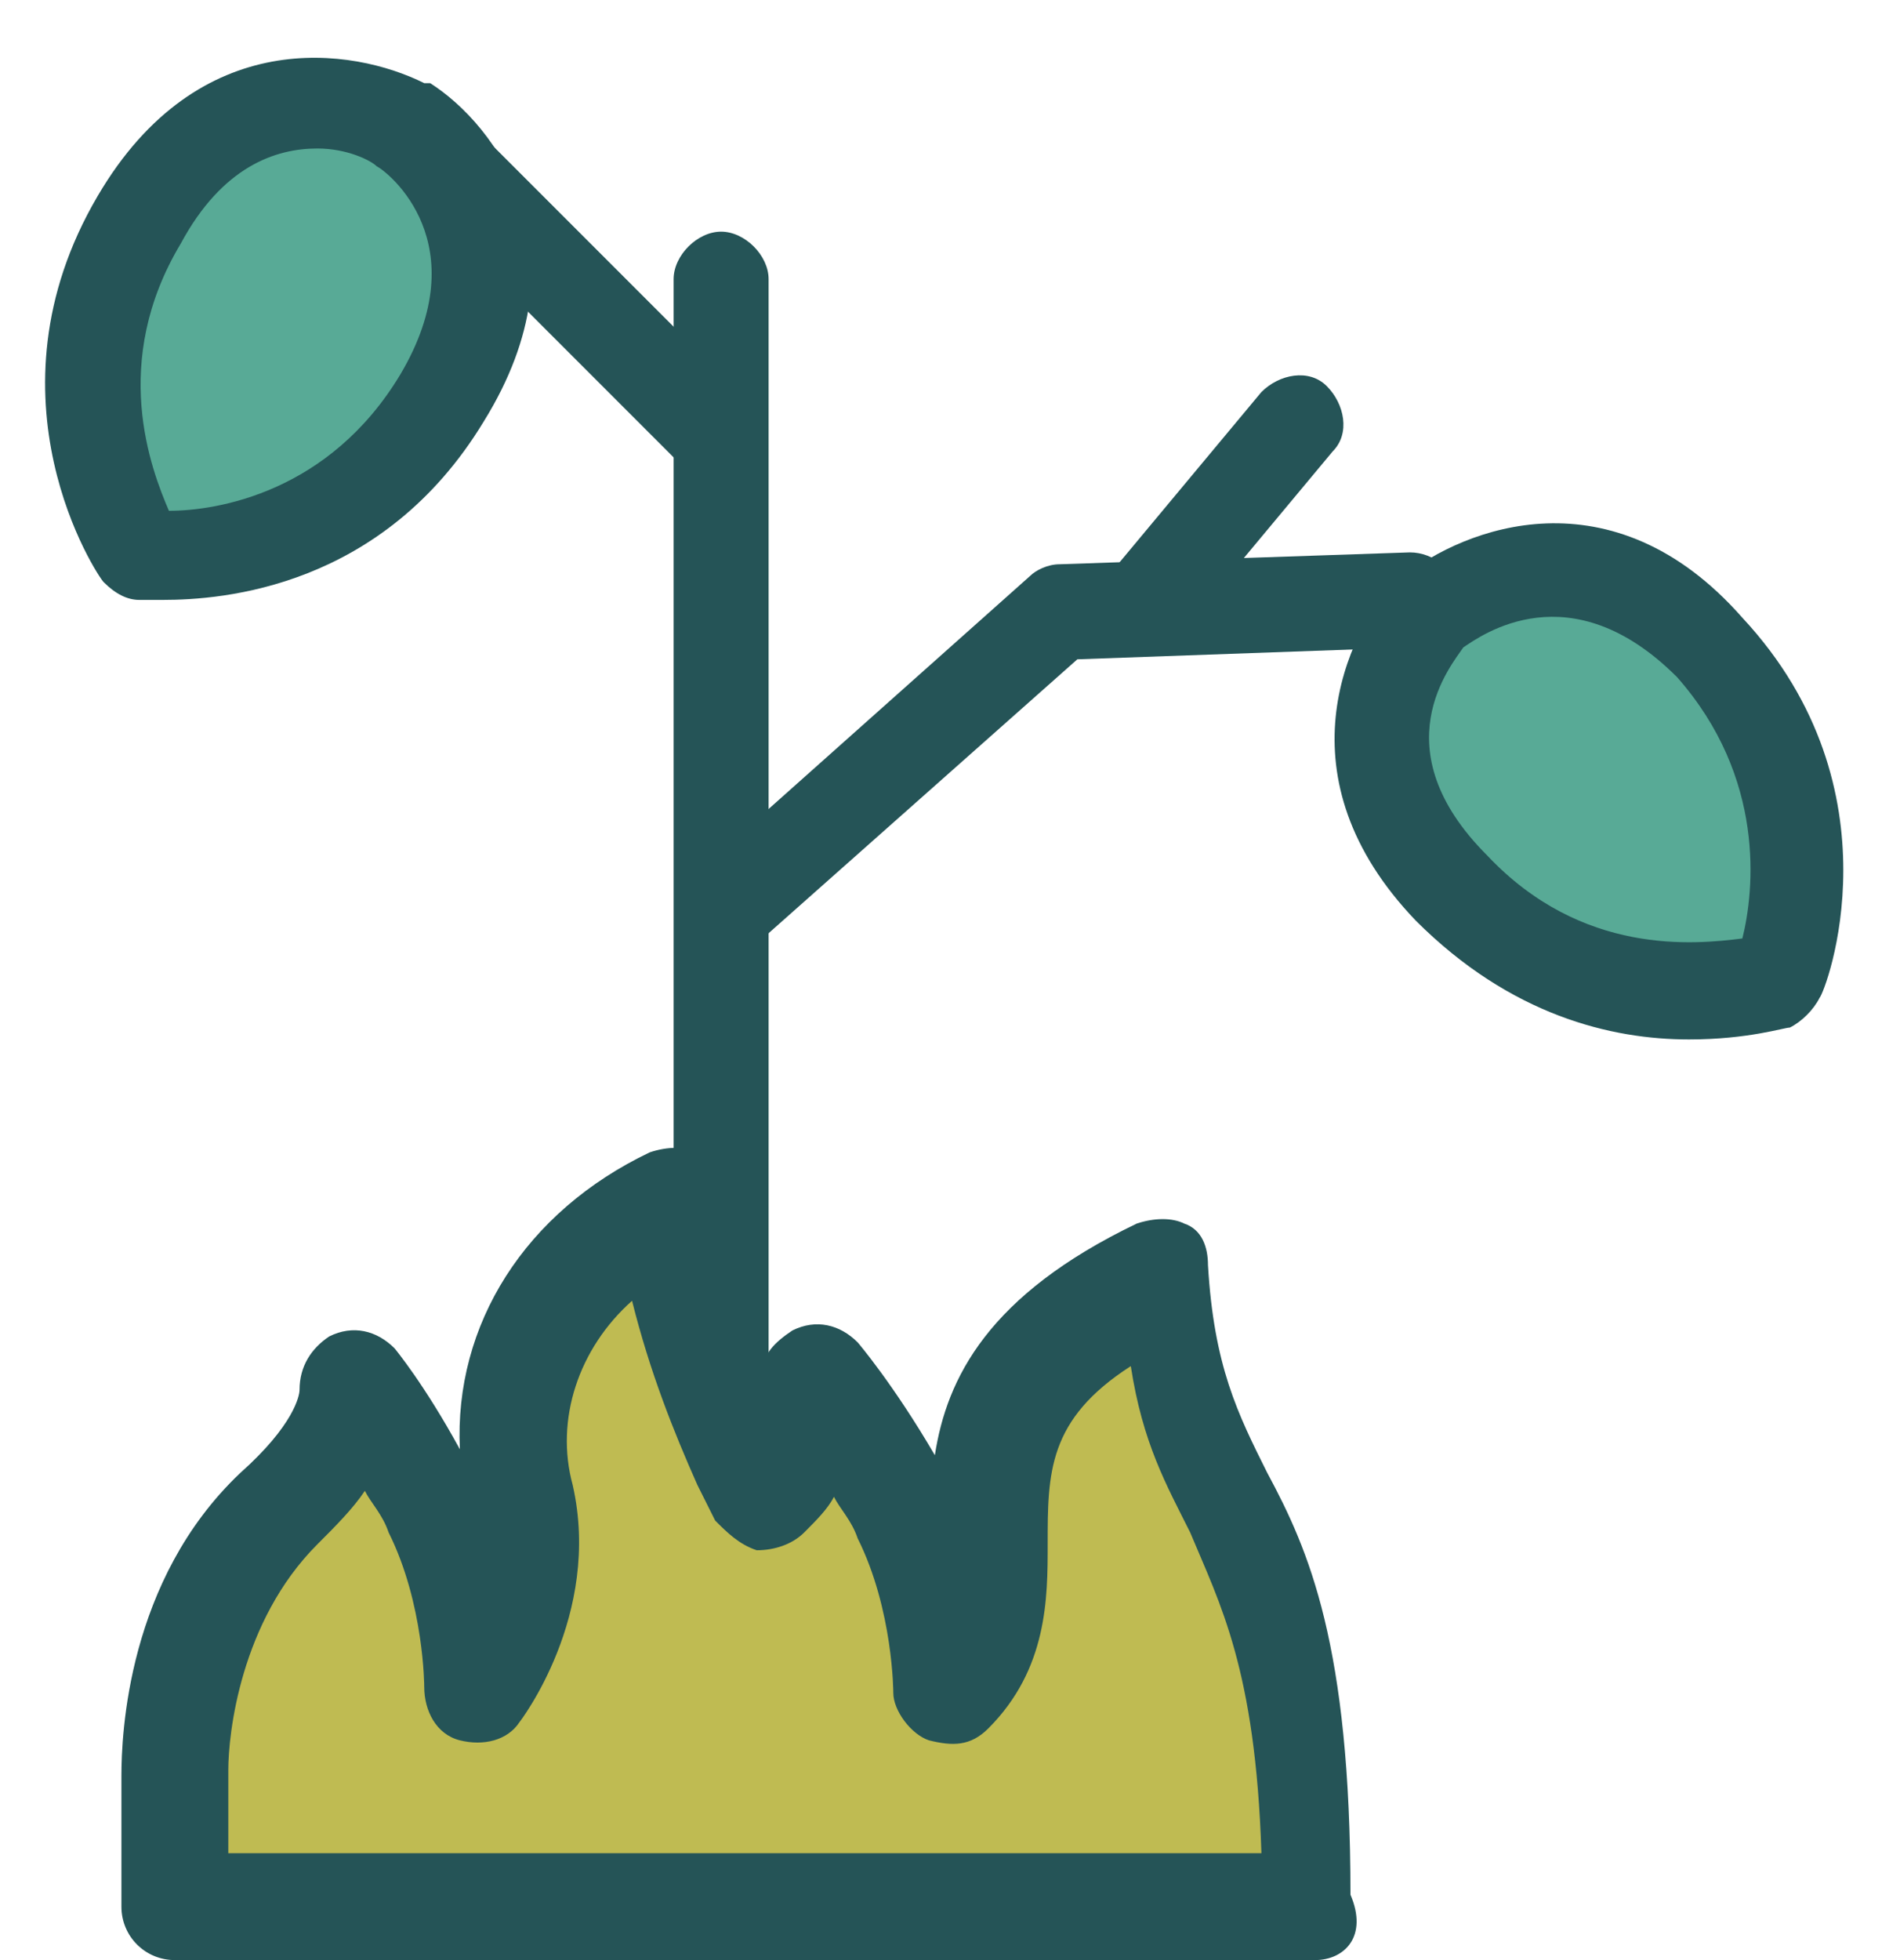 <svg width="32" height="33" viewBox="0 0 32 33" fill="none" xmlns="http://www.w3.org/2000/svg">
<path d="M12.145 32.8C11.745 32.8 11.345 32.4 11.345 32V4.7C11.345 4.3 11.745 3.9 12.145 3.9C12.545 3.9 12.945 4.3 12.945 4.7V32C12.945 32.4 12.645 32.8 12.145 32.8Z" fill="#255457"/>
<path fill-rule="evenodd" clip-rule="evenodd" d="M24.245 10.3C24.245 10.3 22.145 12.4 24.545 15C26.945 17.5 30.045 16.5 30.045 16.5C30.045 16.5 31.245 13.5 28.845 10.9C26.445 8.3 24.245 10.3 24.245 10.3Z" fill="#58AA96"/>
<path d="M28.445 17.5C27.145 17.5 25.445 17.1 23.845 15.5C21.545 13.1 22.645 10.7 23.545 9.7C23.545 9.7 23.545 9.7 23.645 9.7C24.645 8.9 27.145 7.9 29.345 10.4C32.045 13.3 30.745 16.7 30.645 16.8C30.545 17 30.345 17.2 30.145 17.3C30.045 17.3 29.445 17.5 28.445 17.5ZM24.645 10.9C24.445 11.2 23.245 12.6 25.045 14.4C26.645 16.1 28.545 15.9 29.345 15.8C29.545 15 29.745 13.1 28.245 11.4C26.445 9.6 24.945 10.7 24.645 10.9Z" fill="#255457"/>
<path fill-rule="evenodd" clip-rule="evenodd" d="M6.845 2.2C6.845 2.2 4.245 0.8 2.445 3.8C0.645 6.8 2.445 9.5 2.445 9.5C2.445 9.5 5.645 9.8 7.445 6.8C9.345 3.8 6.845 2.2 6.845 2.2Z" fill="#58AA96"/>
<path d="M2.745 10.1C2.545 10.1 2.445 10.1 2.345 10.1C2.145 10.1 1.945 10 1.745 9.8C1.645 9.7 -0.355 6.7 1.645 3.3C3.345 0.4 5.945 0.8 7.145 1.4C7.145 1.4 7.145 1.4 7.245 1.4C8.345 2.1 9.945 4.2 8.145 7.1C6.445 9.9 3.745 10.1 2.745 10.1ZM5.345 2.5C4.645 2.5 3.745 2.8 3.045 4.1C1.845 6.1 2.545 7.9 2.845 8.6C3.645 8.6 5.545 8.3 6.745 6.3C8.045 4.1 6.545 2.9 6.345 2.8C6.245 2.7 5.845 2.5 5.345 2.5Z" fill="#255457"/>
<path d="M12.345 16C12.145 16 11.945 15.9 11.745 15.7C11.445 15.4 11.445 14.9 11.845 14.6L17.345 9.7C17.445 9.6 17.645 9.5 17.845 9.5L23.745 9.3C24.145 9.3 24.545 9.6 24.545 10.1C24.545 10.5 24.245 10.9 23.745 10.9L18.145 11.1L12.845 15.8C12.745 16 12.545 16 12.345 16Z" fill="#255457"/>
<path d="M19.345 10.9C19.145 10.9 18.945 10.8 18.845 10.7C18.545 10.4 18.445 9.9 18.745 9.6L21.245 6.6C21.545 6.3 22.045 6.2 22.345 6.5C22.645 6.8 22.745 7.3 22.445 7.6L19.945 10.6C19.745 10.8 19.545 10.9 19.345 10.9Z" fill="#255457"/>
<path d="M11.945 7.9C11.745 7.9 11.545 7.8 11.345 7.7L6.345 2.7C6.045 2.4 6.045 1.9 6.345 1.6C6.645 1.3 7.145 1.3 7.445 1.6L12.445 6.6C12.745 6.9 12.745 7.4 12.445 7.7C12.345 7.8 12.145 7.9 11.945 7.9Z" fill="#255457"/>
<path fill-rule="evenodd" clip-rule="evenodd" d="M2.945 32.1H10.945H14.245H22.245C22.245 25.2 20.145 26.1 19.845 21.6C15.045 23.8 18.045 26.6 16.145 28.4C16.145 28.4 16.145 26.8 15.445 25.4C14.745 24.1 14.145 23.3 14.145 23.3C14.145 23.3 14.245 23.9 13.145 25.1C12.545 23.6 11.845 22.4 11.645 20.2C9.645 21.1 8.545 23.1 9.045 25.1C9.445 26.9 8.245 28.4 8.245 28.4C8.245 28.4 8.245 26.8 7.545 25.4C6.845 24.1 6.245 23.3 6.245 23.3C6.245 23.3 6.345 24 4.945 25.4C3.545 26.8 3.245 28.8 3.245 29.8C2.945 30.7 2.945 31.4 2.945 32.1Z" fill="#BFBB52"/>
<path d="M22.145 33H2.945C2.445 33 2.045 32.6 2.045 32.1V29.9C2.045 29.2 2.145 26.6 4.045 24.8C4.945 24 5.045 23.5 5.045 23.4C5.045 23 5.245 22.7 5.545 22.5C5.945 22.3 6.345 22.4 6.645 22.7C6.645 22.7 7.145 23.3 7.745 24.4C7.645 22.3 8.845 20.4 10.945 19.4C11.245 19.3 11.545 19.3 11.745 19.4C12.045 19.5 12.145 19.8 12.145 20.1C12.245 21.4 12.545 22.3 12.845 23.1C12.845 22.8 13.045 22.6 13.345 22.4C13.745 22.2 14.145 22.3 14.445 22.6C14.445 22.6 15.045 23.3 15.745 24.5C15.945 23.2 16.645 21.8 19.145 20.6C19.445 20.5 19.745 20.5 19.945 20.6C20.245 20.7 20.345 21 20.345 21.3C20.445 23 20.845 23.8 21.345 24.8C22.045 26.1 22.745 27.7 22.745 31.9C23.045 32.6 22.645 33 22.145 33ZM3.845 31.2H21.245C21.145 28.1 20.545 27 20.045 25.8C19.645 25 19.245 24.3 19.045 23C17.645 23.9 17.645 24.8 17.645 26C17.645 26.9 17.645 28.1 16.645 29.1C16.345 29.4 16.045 29.4 15.645 29.3C15.345 29.2 15.045 28.8 15.045 28.5C15.045 28.5 15.045 27.1 14.445 25.9C14.345 25.6 14.145 25.4 14.045 25.2C13.945 25.4 13.745 25.6 13.545 25.8C13.345 26 13.045 26.1 12.745 26.1C12.445 26 12.245 25.8 12.045 25.6C11.945 25.4 11.845 25.2 11.745 25C11.345 24.1 10.945 23.1 10.645 21.9C9.745 22.7 9.345 23.9 9.645 25C10.145 27.2 8.745 29 8.745 29C8.545 29.3 8.145 29.4 7.745 29.3C7.345 29.2 7.145 28.8 7.145 28.4C7.145 28.4 7.145 27 6.545 25.8C6.445 25.5 6.245 25.3 6.145 25.1C5.945 25.4 5.645 25.7 5.345 26C4.045 27.3 3.845 29.2 3.845 29.8V31.2Z" fill="#255457"/>
</svg>
